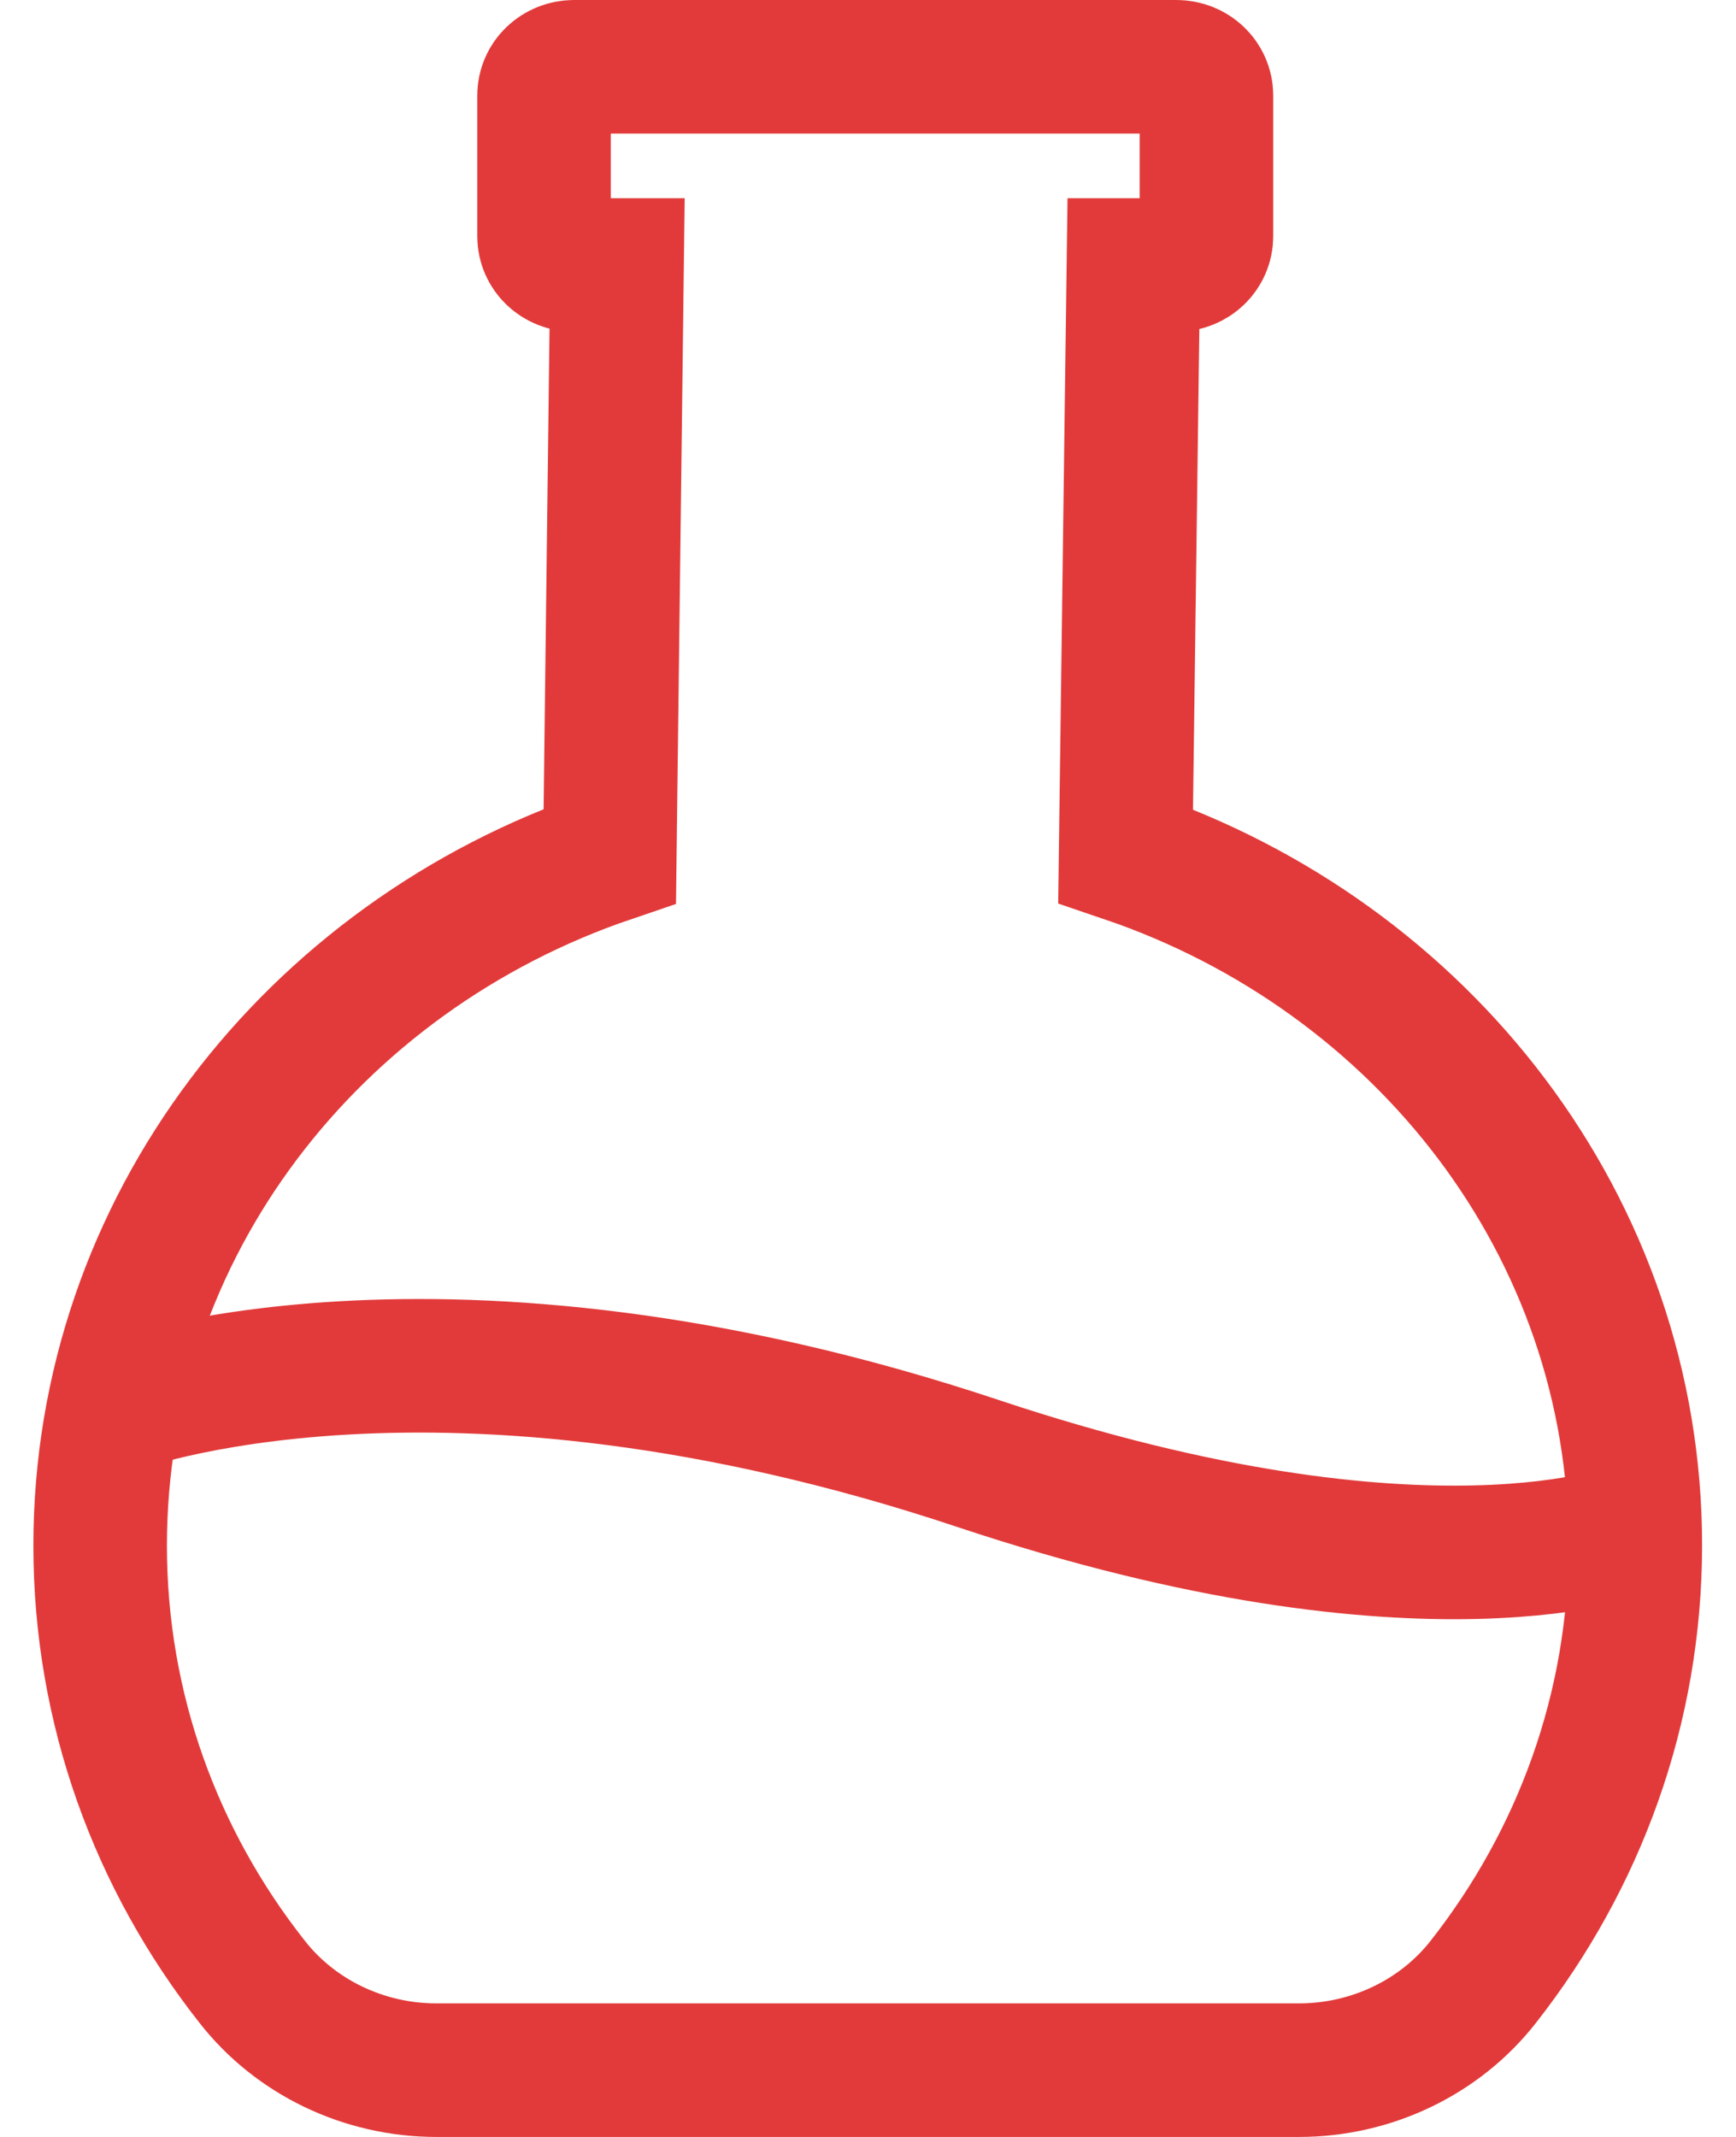 <svg width="26" height="32" viewBox="0 0 26 32" fill="none" xmlns="http://www.w3.org/2000/svg">
<path d="M9.242 3.968H8.599C8.348 3.968 8.148 3.777 8.148 3.538V1.43C8.148 1.191 8.348 1 8.599 1H17.618C17.869 1 18.069 1.191 18.069 1.43V3.538C18.069 3.777 17.869 3.968 17.618 3.968H16.975L16.858 12.817C21.31 14.329 24.492 18.379 24.492 23.138C24.492 25.589 23.648 27.849 22.22 29.671C21.569 30.507 20.541 31 19.456 31H6.536C5.45 31 4.423 30.507 3.772 29.671C2.344 27.857 1.5 25.597 1.5 23.146C1.5 18.379 4.682 14.329 9.133 12.817L9.242 3.968Z" stroke="#E23A3A" stroke-width="2" stroke-miterlimit="10"/>
<path d="M1.709 21.077C1.709 21.077 6.561 19.215 14.662 21.92C21.402 24.164 24.5 22.883 24.5 22.883" stroke="#E23A3A" stroke-width="2" stroke-miterlimit="10"/>
</svg>
